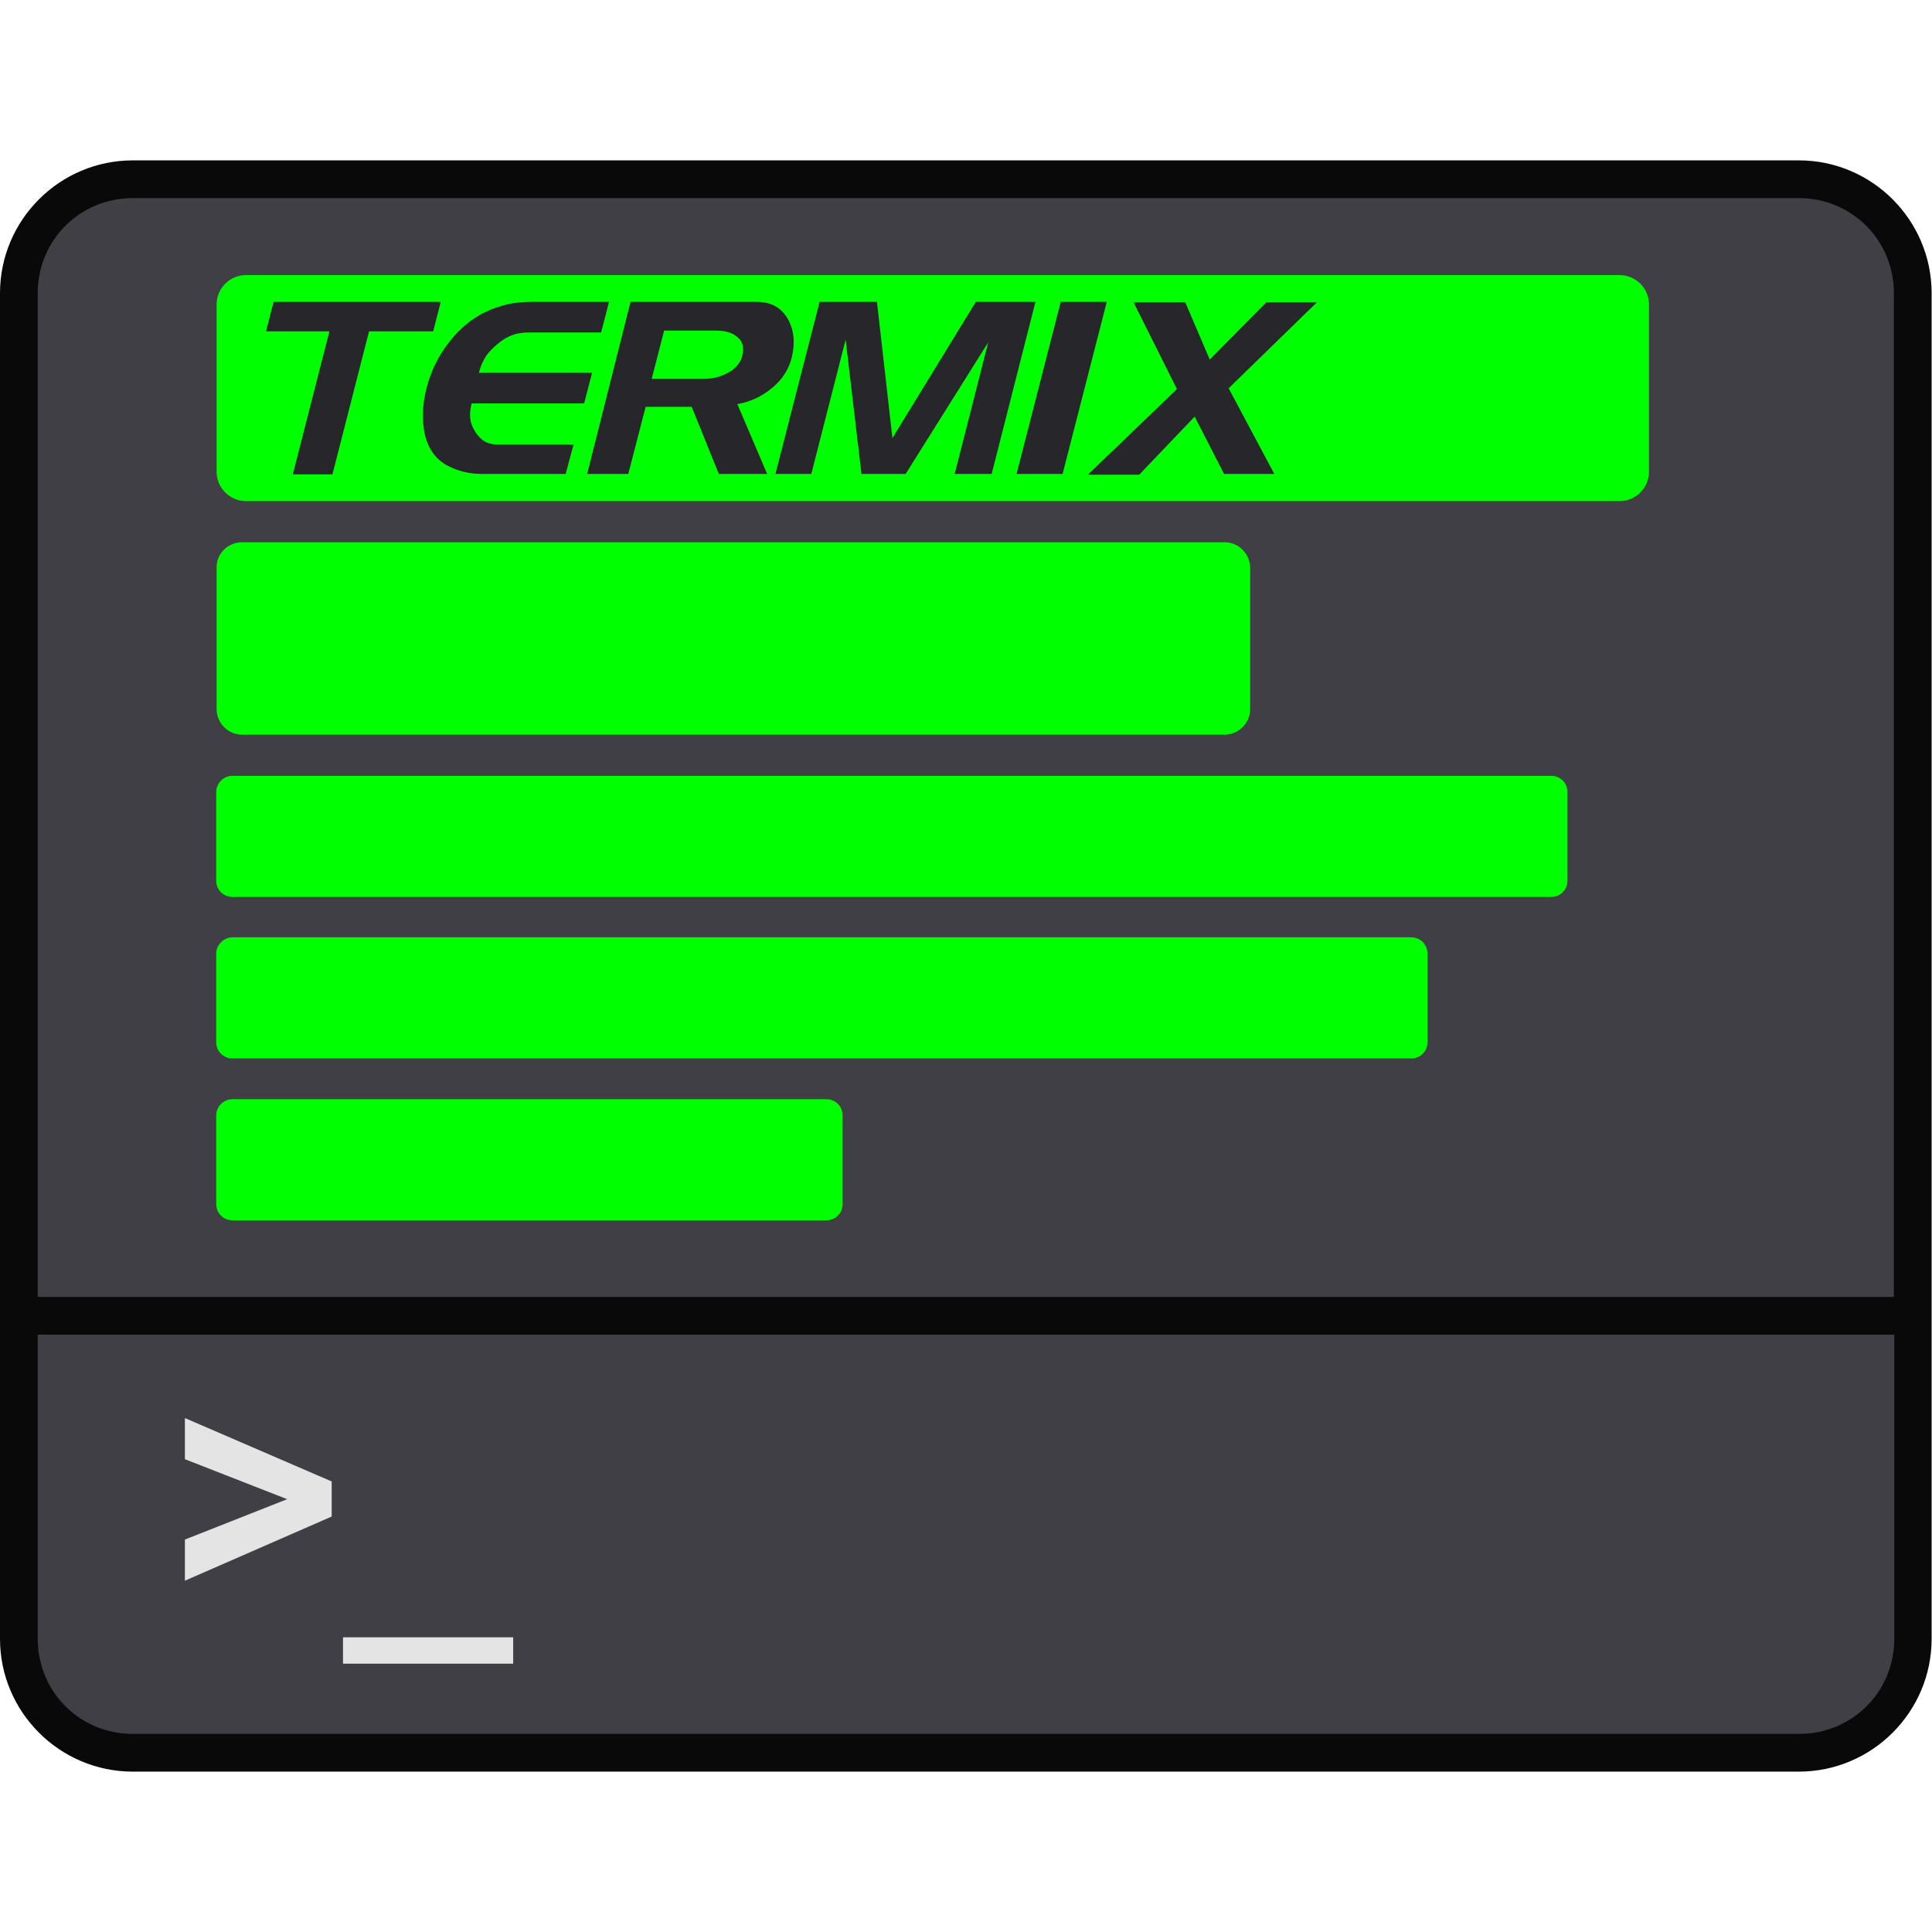 <svg xmlns="http://www.w3.org/2000/svg" xml:space="preserve" viewBox="0 0 512 512"><path d="M35 46.7h441.5c16.8 0 30.2 13.5 30.2 30.2v356.6c0 16.8-13.5 30.2-30.2 30.2H35c-16.8 0-30.2-13.5-30.2-30.2V77C4.7 60.2 18.2 46.7 35 46.7" style="fill:#3f3f45"/><path d="M35.2 42.5C15.8 42.5 0 58.3 0 77.7v356.6c0 19.4 15.8 35.2 35.2 35.2h441.5c19.4 0 35.2-15.8 35.2-35.2V77.7c0-19.4-15.8-35.2-35.2-35.2zm0 10h441.5c14.1 0 25.2 11.2 25.2 25.2v266H10v-266c0-14.1 11.2-25.2 25.2-25.2M10 353.7h492v80.6c0 14.1-11.2 25.2-25.2 25.2H35.2c-14.1 0-25.2-11.2-25.2-25.2z" style="fill:#090909"/><path d="M49 418.9V408l27.1-10.7L49 386.7v-10.9l38.9 16.8v9.3zm41.9 22v-7H136v7z" style="fill:#e4e4e4"/><path d="M65.2 72.9c-4.3 0-7.8 3.5-7.8 7.8V125c0 4.3 3.5 7.8 7.8 7.8h364c4.3 0 7.8-3.5 7.8-7.8V80.7c0-4.3-3.5-7.8-7.8-7.8zm-1 70.8h260.3c3.8 0 6.8 3.1 6.8 6.8v37.4c0 3.8-3.1 6.8-6.8 6.8H64.2c-3.8 0-6.8-3.1-6.8-6.8v-37.4c-.1-3.8 3-6.8 6.8-6.8m-2.6 61.9h349.5c2.4 0 4.3 1.9 4.3 4.3v23.5c0 2.4-1.9 4.3-4.3 4.3H61.6c-2.4 0-4.3-1.9-4.3-4.3v-23.5c0-2.4 2-4.3 4.3-4.3m0 42.8H374c2.4 0 4.3 1.9 4.3 4.3v23.5c0 2.4-1.9 4.3-4.3 4.3H61.6c-2.4 0-4.3-1.9-4.3-4.3v-23.5c0-2.3 2-4.3 4.3-4.3m0 42.9H219c2.4 0 4.3 1.9 4.3 4.3v23.5c0 2.4-1.9 4.3-4.3 4.3H61.6c-2.4 0-4.3-1.9-4.3-4.3v-23.5c0-2.4 2-4.3 4.3-4.3" style="fill:#0f0"/><path d="M114.8 87.8h-17l-9.7 37.9H77.6l9.7-37.9H70.5l2-7.8h44.3zm35.1 37.8h-22.2c-3.4 0-6.5-.8-9.3-2.3-3-1.7-4.9-4.4-5.8-8.1-.8-3.7-.7-7.8.4-12.2s3-8.4 5.7-11.9c2.9-3.9 6.3-6.7 10.1-8.5 2.1-1 4.1-1.6 5.9-2s3.9-.6 6.1-.6h20.6l-2.1 8.1h-19c-1.7 0-3.2.2-4.5.7-1.2.4-2.6 1.2-4 2.4s-2.5 2.3-3.2 3.5c-.7 1.1-1.3 2.5-1.7 4.1h30l-2.1 8.1H125c-.4 1.5-.5 2.8-.4 3.9s.5 2.2 1.2 3.4 1.6 2.1 2.5 2.7c1 .6 2.2.9 3.7.9h20zm53.4 0h-12.8l-7.2-17.8h-12.2l-4.6 17.8h-10.9L167.1 80h33.4c3.8 0 6.5 1.5 8.2 4.4s2.1 6.4 1.1 10.4c-.8 3.2-2.6 5.9-5.3 8.1s-5.7 3.6-9.1 4.2zm-6.6-31.3c.5-2.1.2-3.8-1.2-4.9-1.3-1.2-3.2-1.8-5.9-1.8H176l-3.3 12.8h14c2 0 4-.5 5.8-1.4 2.3-1.1 3.7-2.7 4.2-4.7m66.1 31.3H253l8.9-34.9-21.9 34.9h-11.7L224.1 90l-9.1 35.6h-9.5L217.2 80h15.2l4.1 36.1L258.6 80h15.8zm18.8 0h-12.2L281.1 80h12.2zm56.1 0h-13.3l-7.8-15.2-14.7 15.4h-13.6l23.6-22.7-11.5-23h13.7l6.5 15.2 15-15.2H349l-23.4 22.8z" style="fill:#26262b"/></svg>